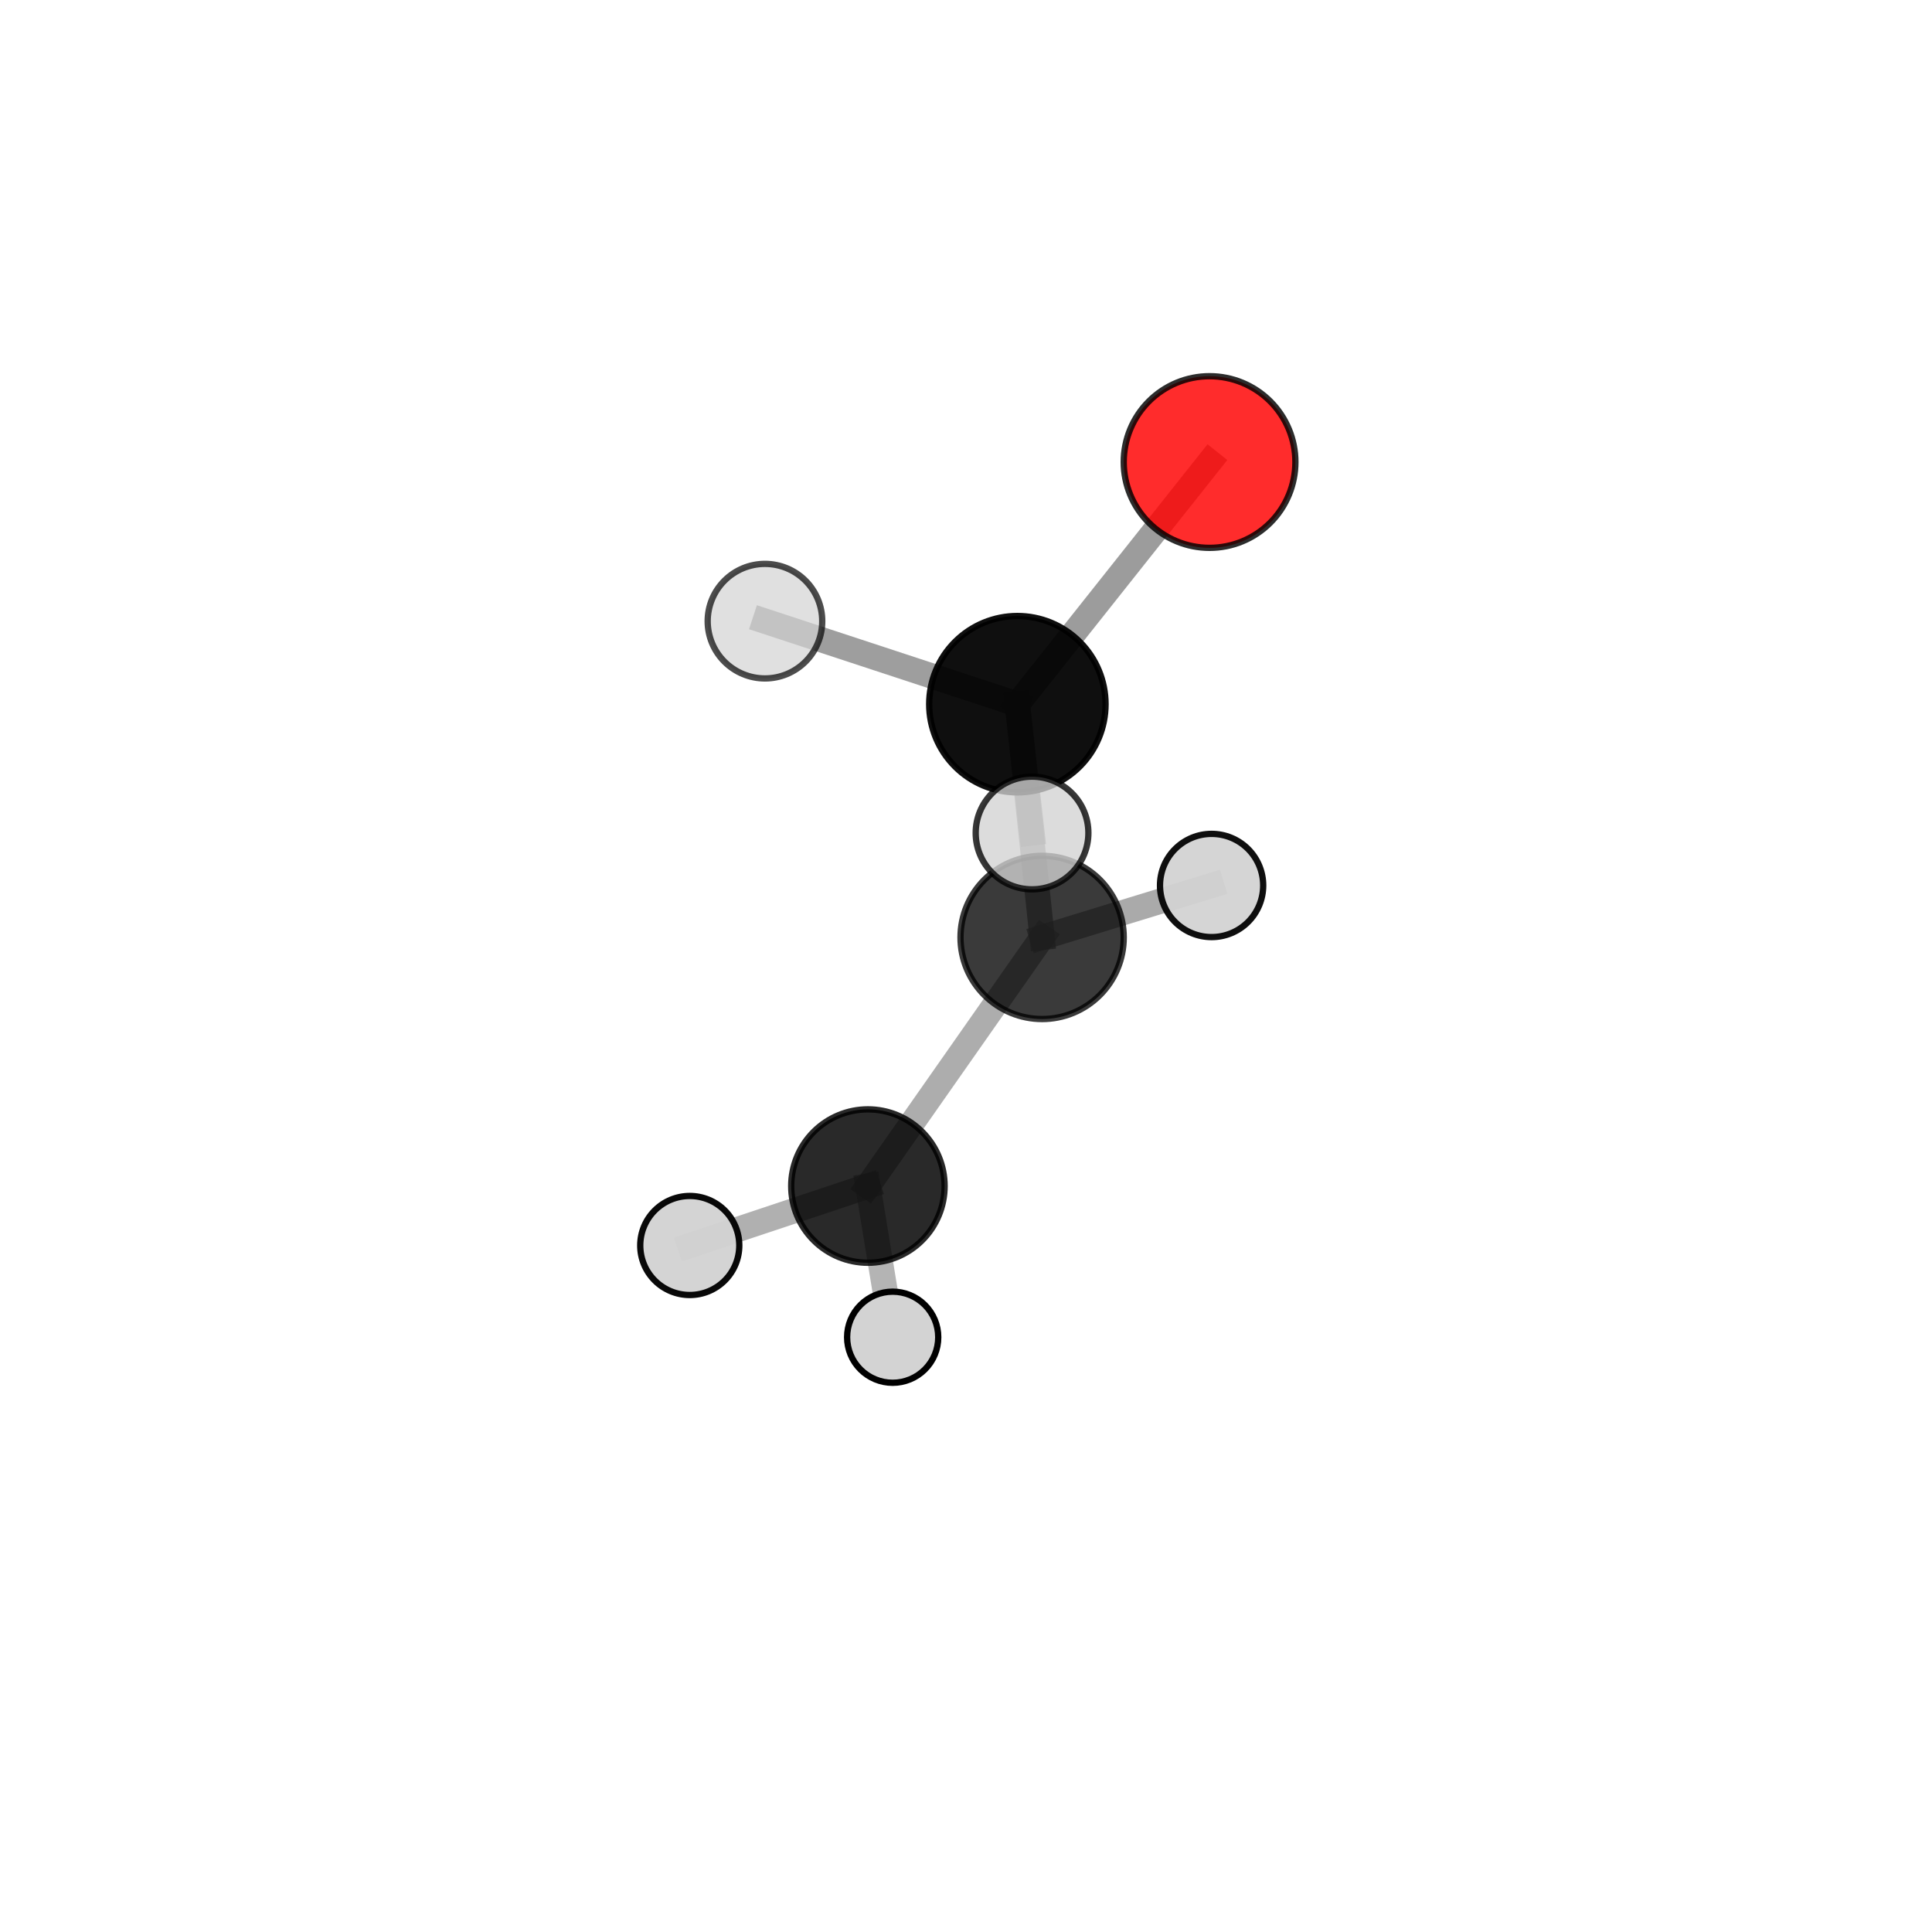 <?xml version="1.0" encoding="utf-8" standalone="no"?>
<!DOCTYPE svg PUBLIC "-//W3C//DTD SVG 1.1//EN"
  "http://www.w3.org/Graphics/SVG/1.1/DTD/svg11.dtd">
<svg xmlns:xlink="http://www.w3.org/1999/xlink" width="153pt" height="153pt" viewBox="0 0 153 153" xmlns="http://www.w3.org/2000/svg" version="1.1">
 <defs>
  <style type="text/css">*{stroke-linejoin: round; stroke-linecap: butt}</style>
 </defs>
 <g id="figure_1">
  <g id="patch_1">
   <path d="M 0 153 
L 153 153 
L 153 0 
L 0 0 
L 0 153 
z
" style="fill: none"/>
  </g>
  <g id="patch_2">
   <path d="M 7.2 145.8 
L 145.8 145.8 
L 145.8 7.2 
L 7.2 7.2 
L 7.2 145.8 
z
" style="fill: none"/>
  </g>
  <g id="axes_1">
   <g id="line2d_1">
    <path d="M 95.789 36.589 
L 80.568 55.766 
" clip-path="url(#pd977e6ff48)" style="fill: none; stroke: #808080; stroke-opacity: 0.775; stroke-width: 2; stroke-linecap: square"/>
   </g>
   <g id="line2d_2">
    <path d="M 80.568 55.766 
L 82.528 74.237 
" clip-path="url(#pd977e6ff48)" style="fill: none; stroke: #808080; stroke-opacity: 0.711; stroke-width: 2; stroke-linecap: square"/>
   </g>
   <g id="line2d_3">
    <path d="M 80.568 55.766 
L 60.579 49.191 
" clip-path="url(#pd977e6ff48)" style="fill: none; stroke: #808080; stroke-opacity: 0.76; stroke-width: 2; stroke-linecap: square"/>
   </g>
   <g id="line2d_4">
    <path d="M 80.568 55.766 
L 81.73 65.967 
" clip-path="url(#pd977e6ff48)" style="fill: none; stroke: #808080; stroke-opacity: 0.75; stroke-width: 2; stroke-linecap: square"/>
   </g>
   <g id="line2d_5">
    <path d="M 82.528 74.237 
L 68.732 93.927 
" clip-path="url(#pd977e6ff48)" style="fill: none; stroke: #808080; stroke-opacity: 0.644; stroke-width: 2; stroke-linecap: square"/>
   </g>
   <g id="line2d_6">
    <path d="M 82.528 74.237 
L 95.949 70.123 
" clip-path="url(#pd977e6ff48)" style="fill: none; stroke: #808080; stroke-opacity: 0.667; stroke-width: 2; stroke-linecap: square"/>
   </g>
   <g id="line2d_7">
    <path d="M 68.732 93.927 
L 70.693 105.898 
" clip-path="url(#pd977e6ff48)" style="fill: none; stroke: #808080; stroke-opacity: 0.588; stroke-width: 2; stroke-linecap: square"/>
   </g>
   <g id="line2d_8">
    <path d="M 68.732 93.927 
L 54.625 98.633 
" clip-path="url(#pd977e6ff48)" style="fill: none; stroke: #808080; stroke-opacity: 0.621; stroke-width: 2; stroke-linecap: square"/>
   </g>
   <g id="Path3DCollection_1">
    <path d="M 70.693 109.506 
C 71.65 109.506 72.568 109.126 73.245 108.449 
C 73.921 107.773 74.302 106.855 74.302 105.898 
C 74.302 104.941 73.921 104.023 73.245 103.347 
C 72.568 102.67 71.65 102.29 70.693 102.29 
C 69.736 102.29 68.818 102.67 68.142 103.347 
C 67.465 104.023 67.085 104.941 67.085 105.898 
C 67.085 106.855 67.465 107.773 68.142 108.449 
C 68.818 109.126 69.736 109.506 70.693 109.506 
z
" clip-path="url(#pd977e6ff48)" style="fill: #d3d3d3; stroke: #000000; stroke-width: 0.5"/>
    <path d="M 95.949 74.21 
C 97.033 74.21 98.073 73.779 98.839 73.013 
C 99.605 72.246 100.036 71.207 100.036 70.123 
C 100.036 69.039 99.605 68 98.839 67.233 
C 98.073 66.467 97.033 66.036 95.949 66.036 
C 94.866 66.036 93.826 66.467 93.06 67.233 
C 92.293 68 91.863 69.039 91.863 70.123 
C 91.863 71.207 92.293 72.246 93.06 73.013 
C 93.826 73.779 94.866 74.21 95.949 74.21 
z
" clip-path="url(#pd977e6ff48)" style="fill: #d3d3d3; fill-opacity: 0.938; stroke: #000000; stroke-opacity: 0.938; stroke-width: 0.5"/>
    <path d="M 68.732 100.002 
C 70.343 100.002 71.888 99.362 73.027 98.222 
C 74.167 97.083 74.807 95.538 74.807 93.927 
C 74.807 92.316 74.167 90.77 73.027 89.631 
C 71.888 88.492 70.343 87.852 68.732 87.852 
C 67.121 87.852 65.575 88.492 64.436 89.631 
C 63.297 90.77 62.657 92.316 62.657 93.927 
C 62.657 95.538 63.297 97.083 64.436 98.222 
C 65.575 99.362 67.121 100.002 68.732 100.002 
z
" clip-path="url(#pd977e6ff48)" style="fill-opacity: 0.839; stroke: #000000; stroke-opacity: 0.839; stroke-width: 0.5"/>
    <path d="M 82.528 80.701 
C 84.242 80.701 85.887 80.02 87.099 78.808 
C 88.311 77.596 88.992 75.951 88.992 74.237 
C 88.992 72.523 88.311 70.878 87.099 69.666 
C 85.887 68.454 84.242 67.773 82.528 67.773 
C 80.814 67.773 79.169 68.454 77.957 69.666 
C 76.745 70.878 76.064 72.523 76.064 74.237 
C 76.064 75.951 76.745 77.596 77.957 78.808 
C 79.169 80.02 80.814 80.701 82.528 80.701 
z
" clip-path="url(#pd977e6ff48)" style="fill-opacity: 0.77; stroke: #000000; stroke-opacity: 0.77; stroke-width: 0.5"/>
    <path d="M 54.625 102.555 
C 55.665 102.555 56.662 102.142 57.398 101.406 
C 58.133 100.671 58.547 99.673 58.547 98.633 
C 58.547 97.593 58.133 96.595 57.398 95.86 
C 56.662 95.124 55.665 94.711 54.625 94.711 
C 53.584 94.711 52.587 95.124 51.851 95.86 
C 51.116 96.595 50.702 97.593 50.702 98.633 
C 50.702 99.673 51.116 100.671 51.851 101.406 
C 52.587 102.142 53.584 102.555 54.625 102.555 
z
" clip-path="url(#pd977e6ff48)" style="fill: #d3d3d3; fill-opacity: 0.961; stroke: #000000; stroke-opacity: 0.961; stroke-width: 0.5"/>
    <path d="M 80.568 62.751 
C 82.42 62.751 84.197 62.015 85.507 60.705 
C 86.817 59.395 87.552 57.619 87.552 55.766 
C 87.552 53.914 86.817 52.138 85.507 50.828 
C 84.197 49.518 82.42 48.782 80.568 48.782 
C 78.716 48.782 76.939 49.518 75.63 50.828 
C 74.32 52.138 73.584 53.914 73.584 55.766 
C 73.584 57.619 74.32 59.395 75.63 60.705 
C 76.939 62.015 78.716 62.751 80.568 62.751 
z
" clip-path="url(#pd977e6ff48)" style="fill-opacity: 0.938; stroke: #000000; stroke-opacity: 0.938; stroke-width: 0.5"/>
    <path d="M 95.789 43.386 
C 97.591 43.386 99.32 42.67 100.595 41.395 
C 101.869 40.12 102.586 38.391 102.586 36.589 
C 102.586 34.786 101.869 33.057 100.595 31.783 
C 99.32 30.508 97.591 29.792 95.789 29.792 
C 93.986 29.792 92.257 30.508 90.982 31.783 
C 89.708 33.057 88.991 34.786 88.991 36.589 
C 88.991 38.391 89.708 40.12 90.982 41.395 
C 92.257 42.67 93.986 43.386 95.789 43.386 
z
" clip-path="url(#pd977e6ff48)" style="fill: #ff0000; fill-opacity: 0.827; stroke: #000000; stroke-opacity: 0.827; stroke-width: 0.5"/>
    <path d="M 60.579 53.727 
C 61.782 53.727 62.935 53.249 63.786 52.399 
C 64.637 51.548 65.115 50.394 65.115 49.191 
C 65.115 47.988 64.637 46.835 63.786 45.984 
C 62.935 45.133 61.782 44.655 60.579 44.655 
C 59.376 44.655 58.222 45.133 57.371 45.984 
C 56.521 46.835 56.043 47.988 56.043 49.191 
C 56.043 50.394 56.521 51.548 57.371 52.399 
C 58.222 53.249 59.376 53.727 60.579 53.727 
z
" clip-path="url(#pd977e6ff48)" style="fill: #d3d3d3; fill-opacity: 0.7; stroke: #000000; stroke-opacity: 0.7; stroke-width: 0.5"/>
    <path d="M 81.73 70.429 
C 82.913 70.429 84.048 69.959 84.885 69.122 
C 85.722 68.285 86.192 67.15 86.192 65.967 
C 86.192 64.784 85.722 63.649 84.885 62.812 
C 84.048 61.975 82.913 61.505 81.73 61.505 
C 80.546 61.505 79.411 61.975 78.575 62.812 
C 77.738 63.649 77.268 64.784 77.268 65.967 
C 77.268 67.15 77.738 68.285 78.575 69.122 
C 79.411 69.959 80.546 70.429 81.73 70.429 
z
" clip-path="url(#pd977e6ff48)" style="fill: #d3d3d3; fill-opacity: 0.782; stroke: #000000; stroke-opacity: 0.782; stroke-width: 0.5"/>
   </g>
  </g>
 </g>
 <defs>
  <clipPath id="pd977e6ff48">
   <rect x="7.2" y="7.2" width="138.6" height="138.6"/>
  </clipPath>
 </defs>
</svg>
